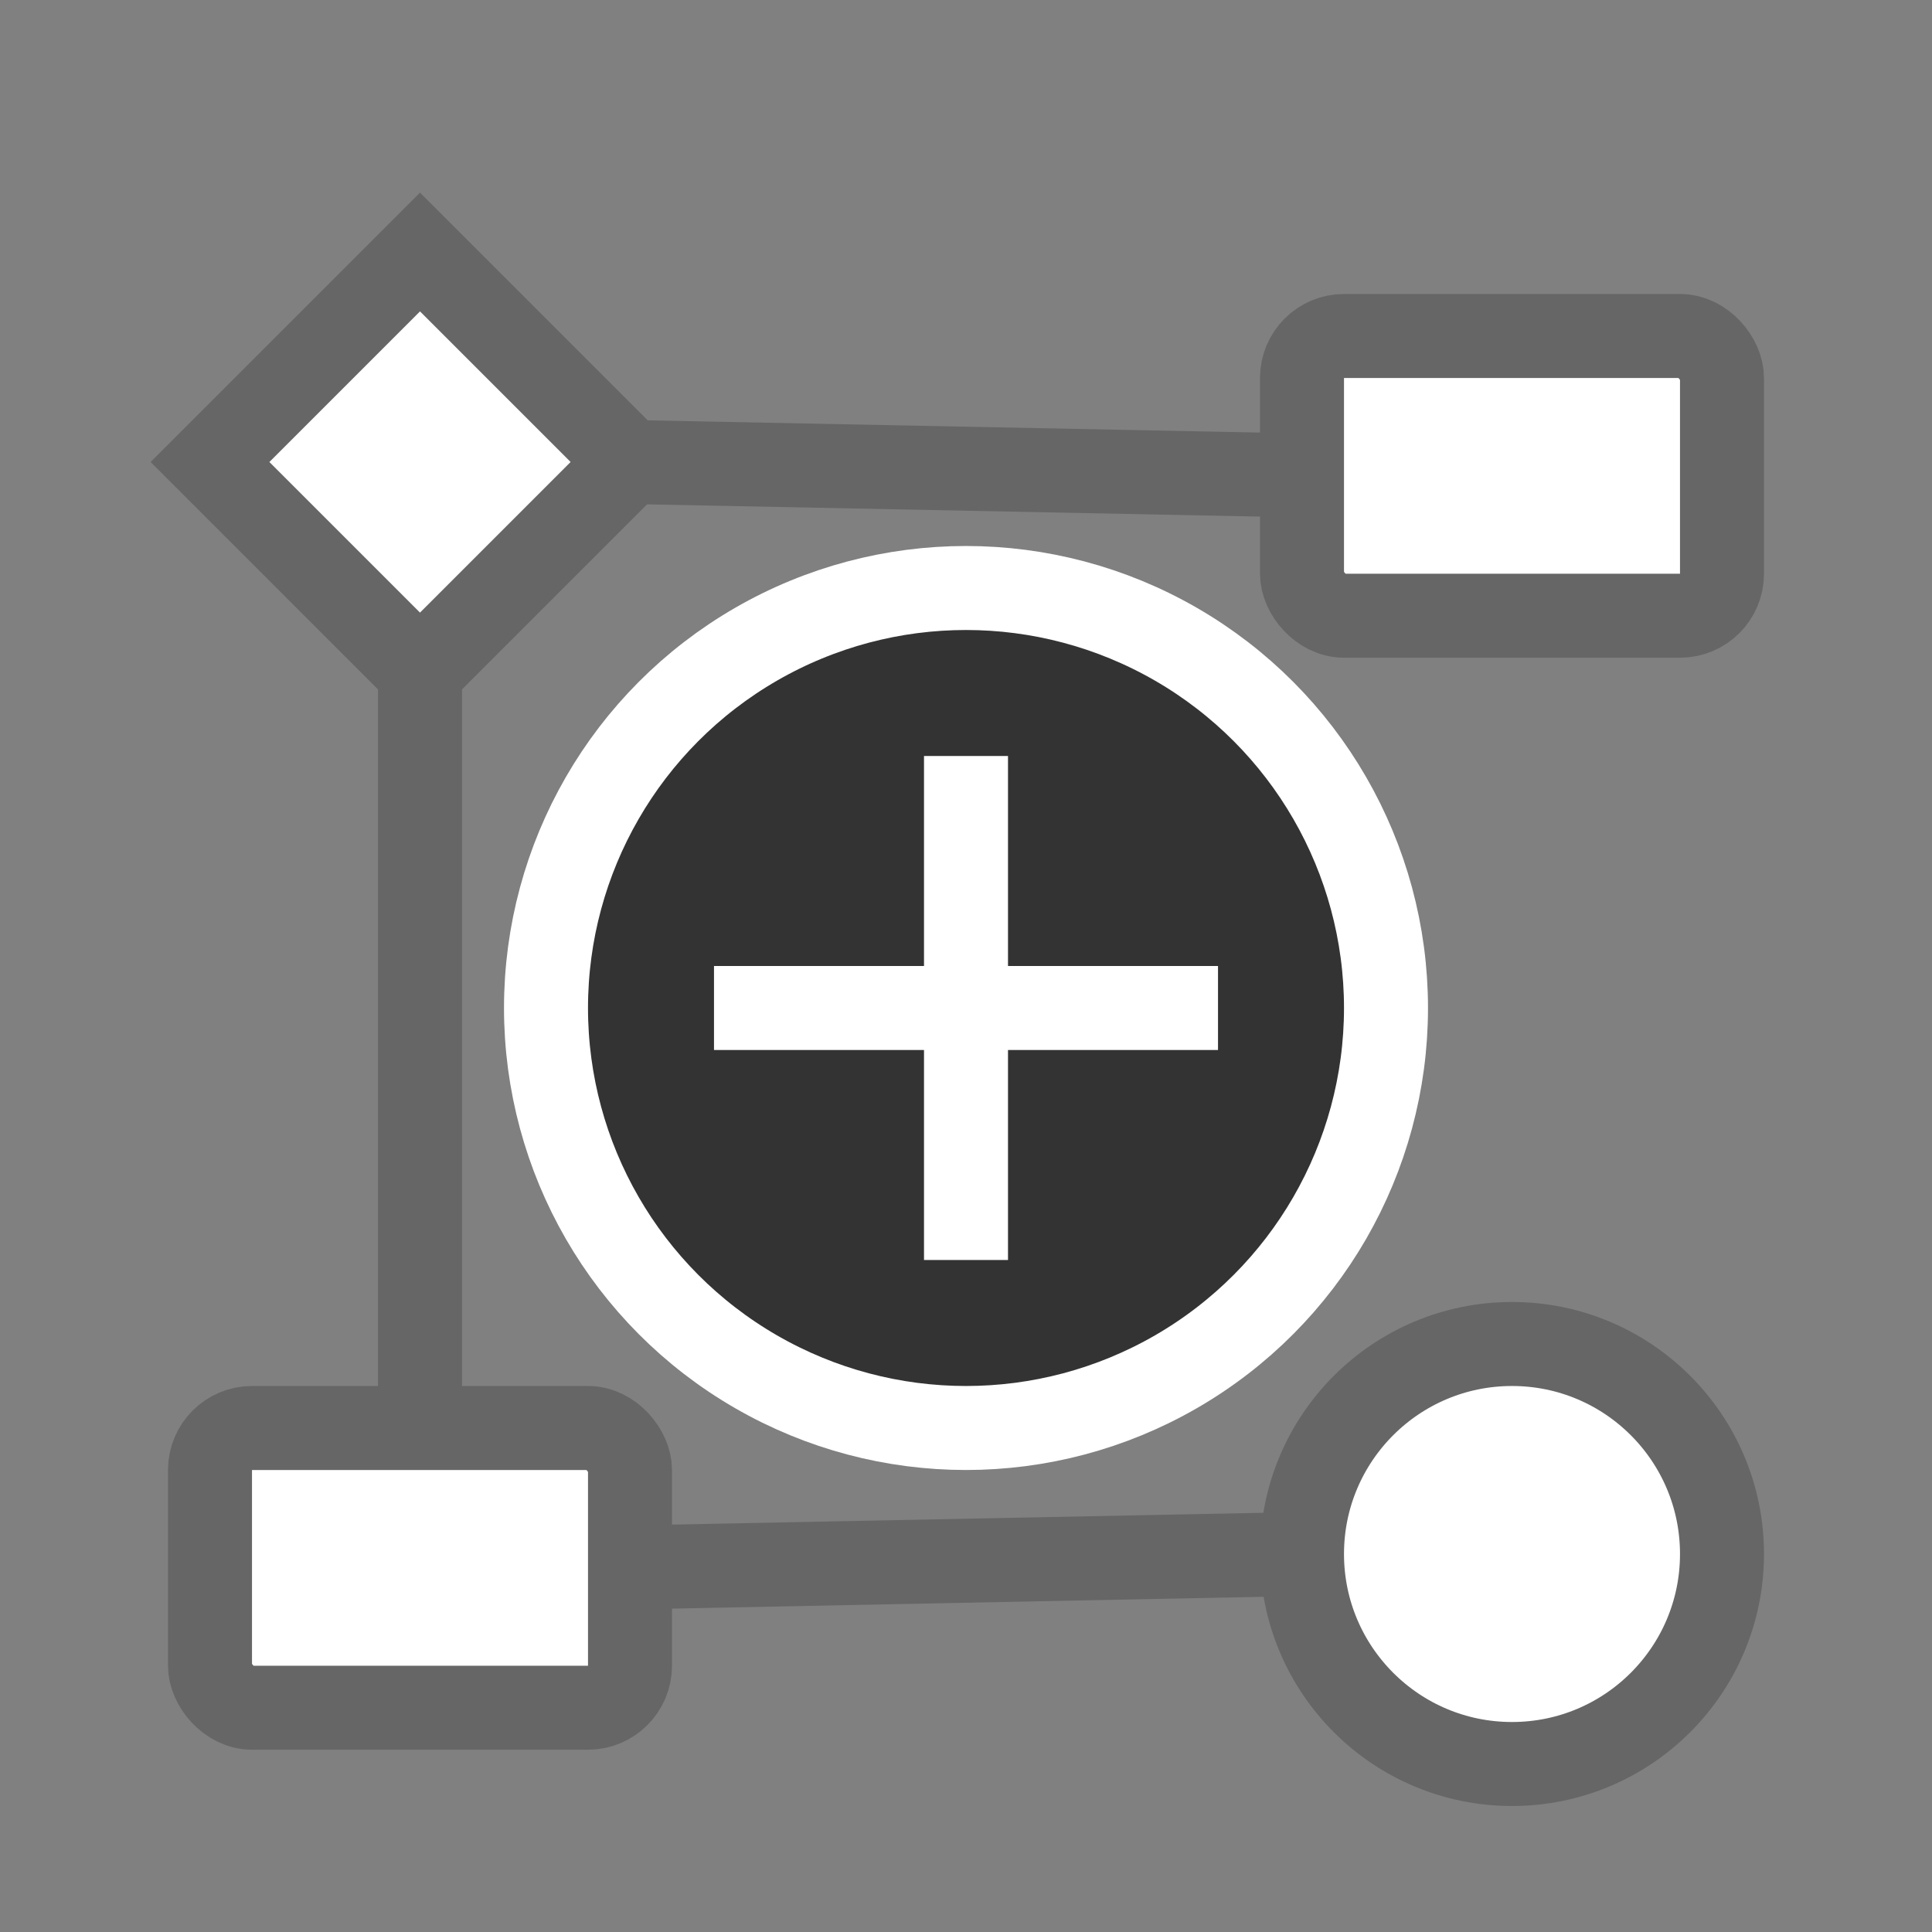 <?xml version="1.0" encoding="UTF-8"?>
<!DOCTYPE svg PUBLIC "-//W3C//DTD SVG 1.1//EN" "http://www.w3.org/Graphics/SVG/1.1/DTD/svg11.dtd">
<svg xmlns="http://www.w3.org/2000/svg" xmlns:xlink="http://www.w3.org/1999/xlink" version="1.1" width="23px" height="23px" viewBox="-0.5 -0.5 23 23" content="&lt;mxfile modified=&quot;2019-08-28T06:22:55.957Z&quot; host=&quot;www.draw.io&quot; agent=&quot;Mozilla/5.0 (Macintosh; Intel Mac OS X 10_14_6) AppleWebKit/537.36 (KHTML, like Gecko) Chrome/76.0.381.100 Safari/537.36&quot; version=&quot;11.2.3&quot; etag=&quot;EYb2Ott1L3LTzOD2gBVP&quot; type=&quot;device&quot; pages=&quot;1&quot;&gt;&lt;diagram id=&quot;cLUe86wSpXSzzUgR5QlE&quot;&gt;7VhNb+IwEP01HBflk49jgXb3sF1V4rDt0SQmserEkWNK2F+/48QmDk4BlZautA0SZJ49E8+8N8Yw8OdZ9Z2jIr1nMaYDz4mrgb8YeN44mMK7BHYNEPpBAyScxA3ktsCS/MEKdBS6ITEuOxMFY1SQogtGLM9xJDoY4pxtu9PWjHafWqAEW8AyQtRGf5NYpCotx2nxH5gkqXpyqAcypOcqoExRzLYG5N8O/DlnTDR3WTXHVJZOl6Xxu3tldL8ujnNxjoPXOLwgulGpqXWJnc414WxTqGmYC1z1VRit9HTHXoK7Twz0gFmGBd/BFBXomzueND5KDN5kOgwbZNsWV68sNeqqMaToTPbB25ThRmXdXwH/GhXwjlbA66Zvpe5O7NQ1dknqwenUU5GB98Id+DOZOoEW+IlWmD6wkgjCchhbMSFYBhMQJYkEIkgbcwConDlD0bMsYB7PGWW8Duuv68sIeqN8BSsALQVnz/vOcveIEeGuvmBkTSg18OaSHrqzHDBiVKY4VgaMFDK9rErk5jQkrBwPCdBYDlEcy0TKotk01qSSXrNXuTc59o9yHHQ4DmyOnR6Oncs5Dk9zDA6wb4Ix26ZE4GWBIjmyheIAZijAqovFyqi+ehk84Knlj+XiDmWEytLM2YYT0I7n/MJbNah2f3ekbCNIsJCv9yHI9TsMadOgKLQZCi8naHSaoLp7avm6p0n6Zzh51y7SrNiN08OKP/T9y4kZn0FMyrLVpvxfSfnw3ph89cbbN7Drdcr0jO+YPL6R526wcpbjLi0HJc1IBM5LlJfwcb88UkaoDN89qq/12niSBpwelbmozMHFTlsVEY/q4fLe8AKrdZKG9nldO02yOLZ+MhwwBwUBuUS4s70IxBMsDLkfb7OeU4LGOKZIkJfuIvpoVU94YASWt5dP9ww+dYYH/dusXTmZvygO4oTdQIEVqMnYClSLbJ/1WbrT56PPFF6rtSctqDOE14rtydTaVYQ3soU3/kzhue+lvNEVled+mvLesHW9dZu8gvLCL+UdVR6Y7Z9BzfT2DzX/9i8=&lt;/diagram&gt;&lt;/mxfile&gt;"><rect x="-0.5" y="-0.5" width="23" height="23" fill="#808080" stroke="none"/><defs/><g><ellipse cx="11" cy="11.5" rx="5" ry="5" fill="#333333" stroke="#ffffff" pointer-events="none"/><path d="M 11 8.5 L 11 14.5 M 8 11.5 L 14 11.5" fill="#333333" stroke="#ffffff" stroke-miterlimit="10" pointer-events="none"/><ellipse cx="17.5" cy="18" rx="2.5" ry="2.5" fill="#ffffff" stroke="#666666" pointer-events="none"/><rect x="2" y="16.5" width="5" height="3.33" rx="0.5" ry="0.5" fill="#ffffff" stroke="#666666" pointer-events="none"/><path d="M 4.5 2.5 L 7 5 L 4.5 7.5 L 2 5 Z" fill="#ffffff" stroke="#666666" stroke-miterlimit="10" pointer-events="none"/><rect x="15" y="3.5" width="5" height="3.33" rx="0.5" ry="0.5" fill="#ffffff" stroke="#666666" pointer-events="none"/><path d="M 7 5 L 15 5.16" fill="none" stroke="#666666" stroke-miterlimit="10" pointer-events="none"/><path d="M 4.5 16.5 L 4.5 7.5" fill="none" stroke="#666666" stroke-miterlimit="10" pointer-events="none"/><path d="M 7 18.16 L 15 18" fill="none" stroke="#666666" stroke-miterlimit="10" pointer-events="none"/></g></svg>